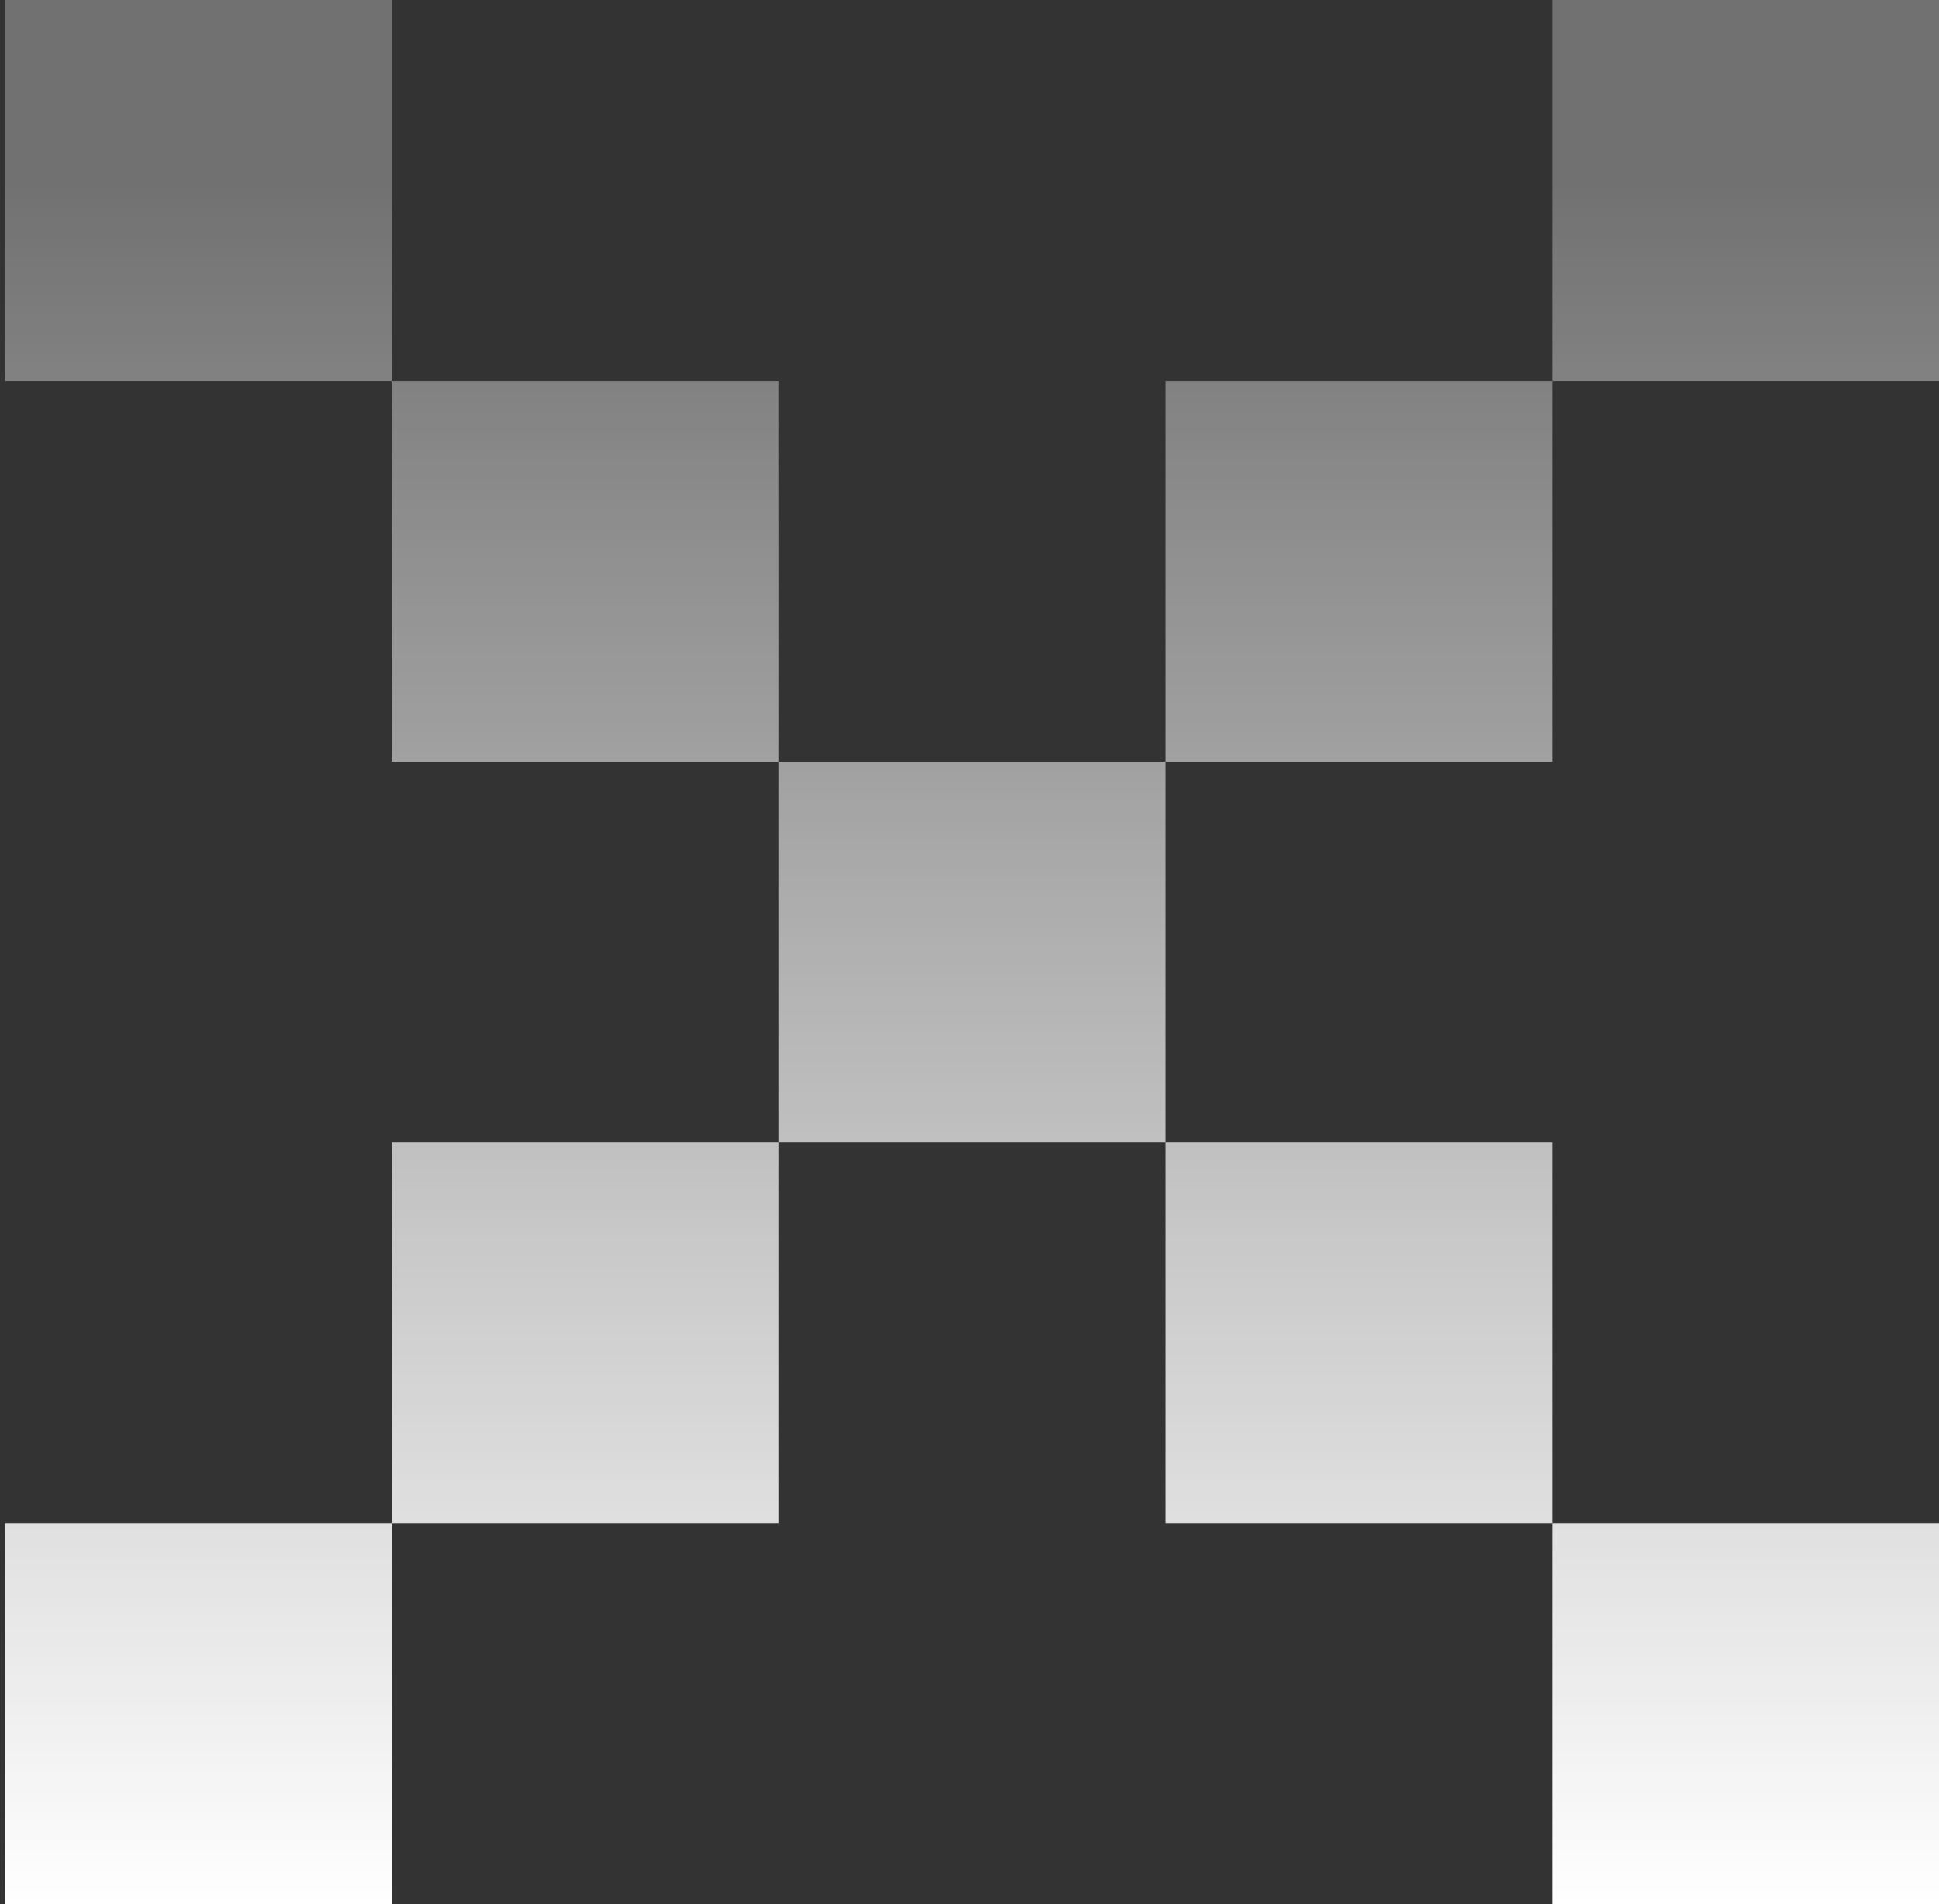<svg width="56" height="55" viewBox="0 0 56 55" fill="none" xmlns="http://www.w3.org/2000/svg">
<rect x="0" y="0" width="56" height="55" fill="#333333" stroke="none"/>
<path d="M0.141 55V44H11.313V55H0.141ZM44.83 55V44H56.002V55H44.83ZM11.313 44V33H22.485V44H11.313ZM33.657 44V33H44.83V44H33.657ZM22.485 33V22H33.657V33H22.485ZM11.313 22V11H22.485V22H11.313ZM33.657 22V11H44.83V22H33.657ZM0.141 11V0H11.313V11H0.141ZM44.83 11V0H56.002V11H44.83Z" fill="url(#paint0_linear_1298_3443)"/>
<defs>
<linearGradient id="paint0_linear_1298_3443" x1="28.071" y1="0" x2="28.071" y2="55" gradientUnits="userSpaceOnUse">
<stop offset="0.089" stop-color="white" stop-opacity="0.3"/>
<stop offset="1" stop-color="white"/>
</linearGradient>
</defs>
</svg>
